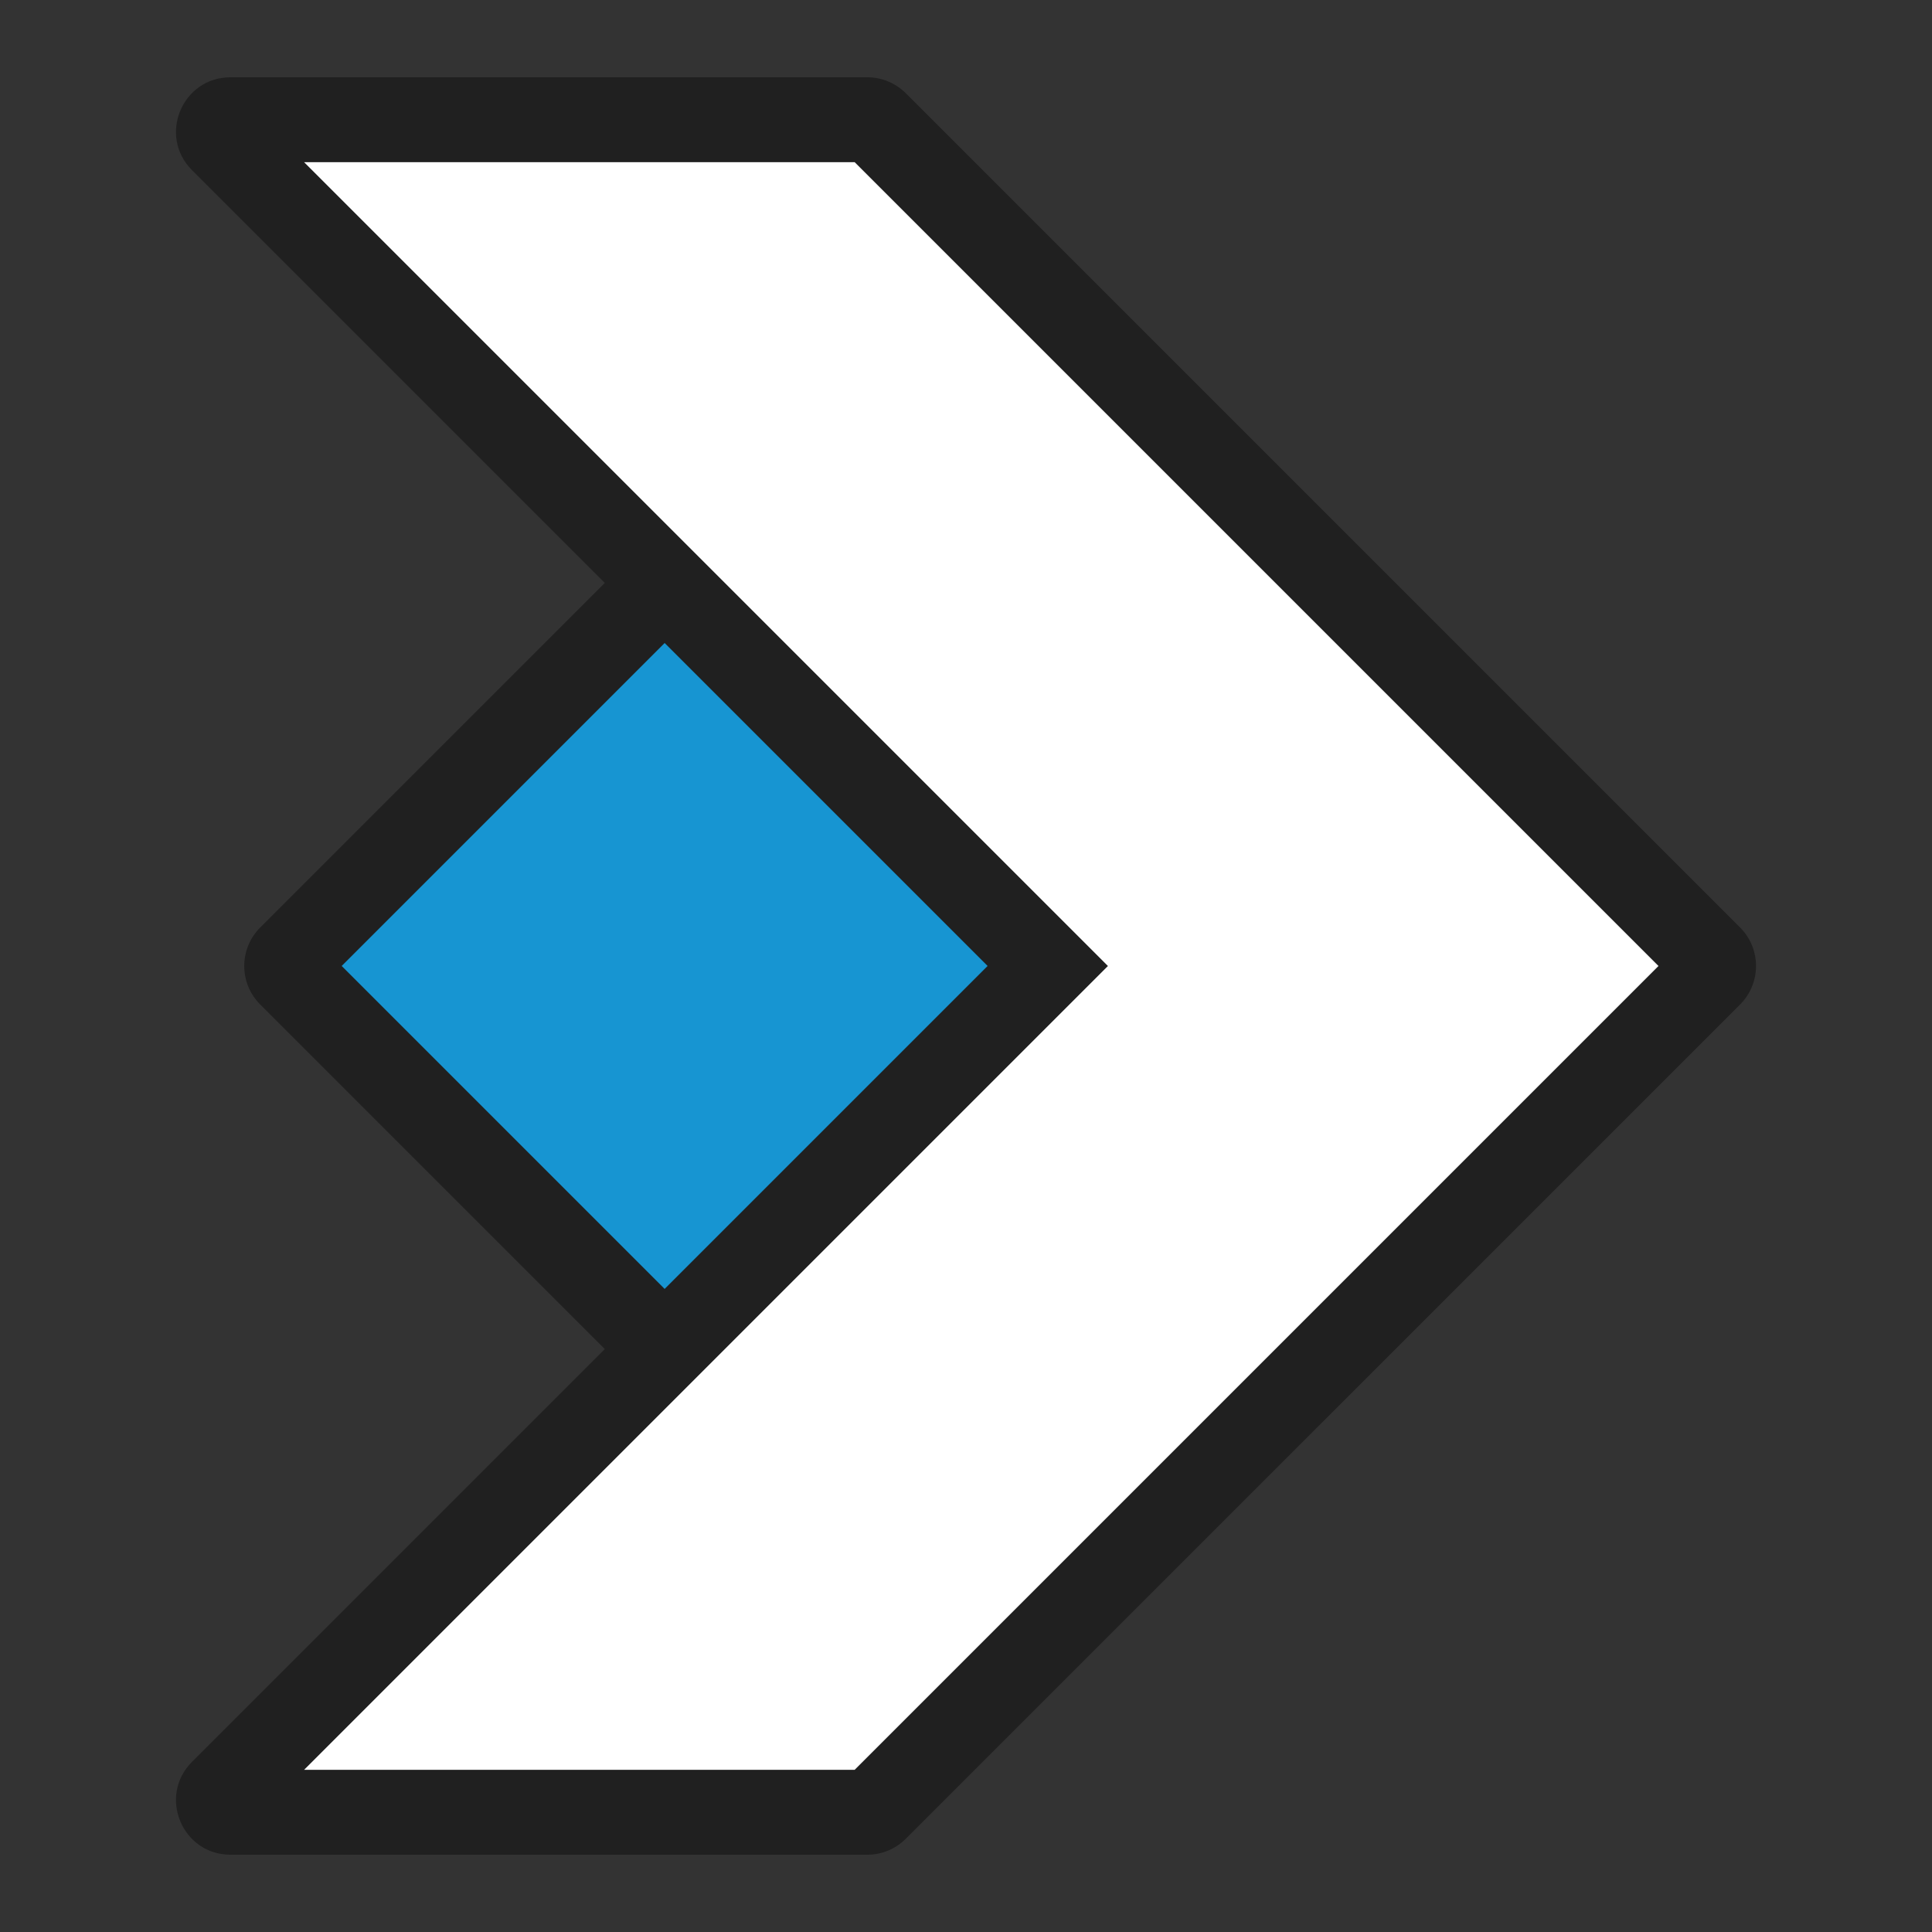 <?xml version="1.0" encoding="utf-8"?>
<!-- Generator: Adobe Illustrator 25.2.1, SVG Export Plug-In . SVG Version: 6.00 Build 0)  -->
<svg version="1.1" id="Layer_1" xmlns="http://www.w3.org/2000/svg" xmlns:xlink="http://www.w3.org/1999/xlink" x="0px" y="0px"
	 viewBox="0 0 3000 3000" style="enable-background:new 0 0 3000 3000;" xml:space="preserve">
<rect x="0" y="0" width="3000" height="3000" fill="#333333" stroke="none"/>
<style type="text/css">
	.st0{fill:#202020;}
	.st1{fill:#1795D2;}
	.st2{fill:#FFFFFF;}
</style>
<g>
	<g>
		<g>
			<g>
				<g>
					<path class="st0" d="M404.03,1440.23l568.52-568.52c33.01-33.01,86.52-33.01,119.53,0l568.52,568.52
						c33.01,33.01,33.01,86.52,0,119.53l-568.52,568.52c-33.01,33.01-86.52,33.01-119.53,0l-568.52-568.52
						C371.02,1526.75,371.02,1473.24,404.03,1440.23z"/>
				</g>
				<g>
					<path class="st0" d="M298.18,2735.72l1175.96-1175.96c33.01-33.01,33.01-86.52,0-119.53L298.18,264.28
						C244.94,211.04,282.65,120,357.95,120h988.79c22.42,0,43.91,8.9,59.76,24.75l1295.49,1295.47c33.01,33.01,33.01,86.52,0,119.53
						L1406.5,2855.24c-15.85,15.85-37.35,24.76-59.76,24.76H357.94C282.65,2880,244.94,2788.96,298.18,2735.72z"/>
				</g>
			</g>
			
				<rect x="677.65" y="1145.32" transform="matrix(0.707 -0.707 0.707 0.707 -758.292 1169.3)" class="st1" width="709.34" height="709.34"/>
			<polygon class="st2" points="1327.14,251.85 472.22,251.85 1720.36,1499.99 472.22,2748.14 1327.14,2748.14 2575.28,1499.99 			
				"/>
		</g>
	</g>
</g>
</svg>
